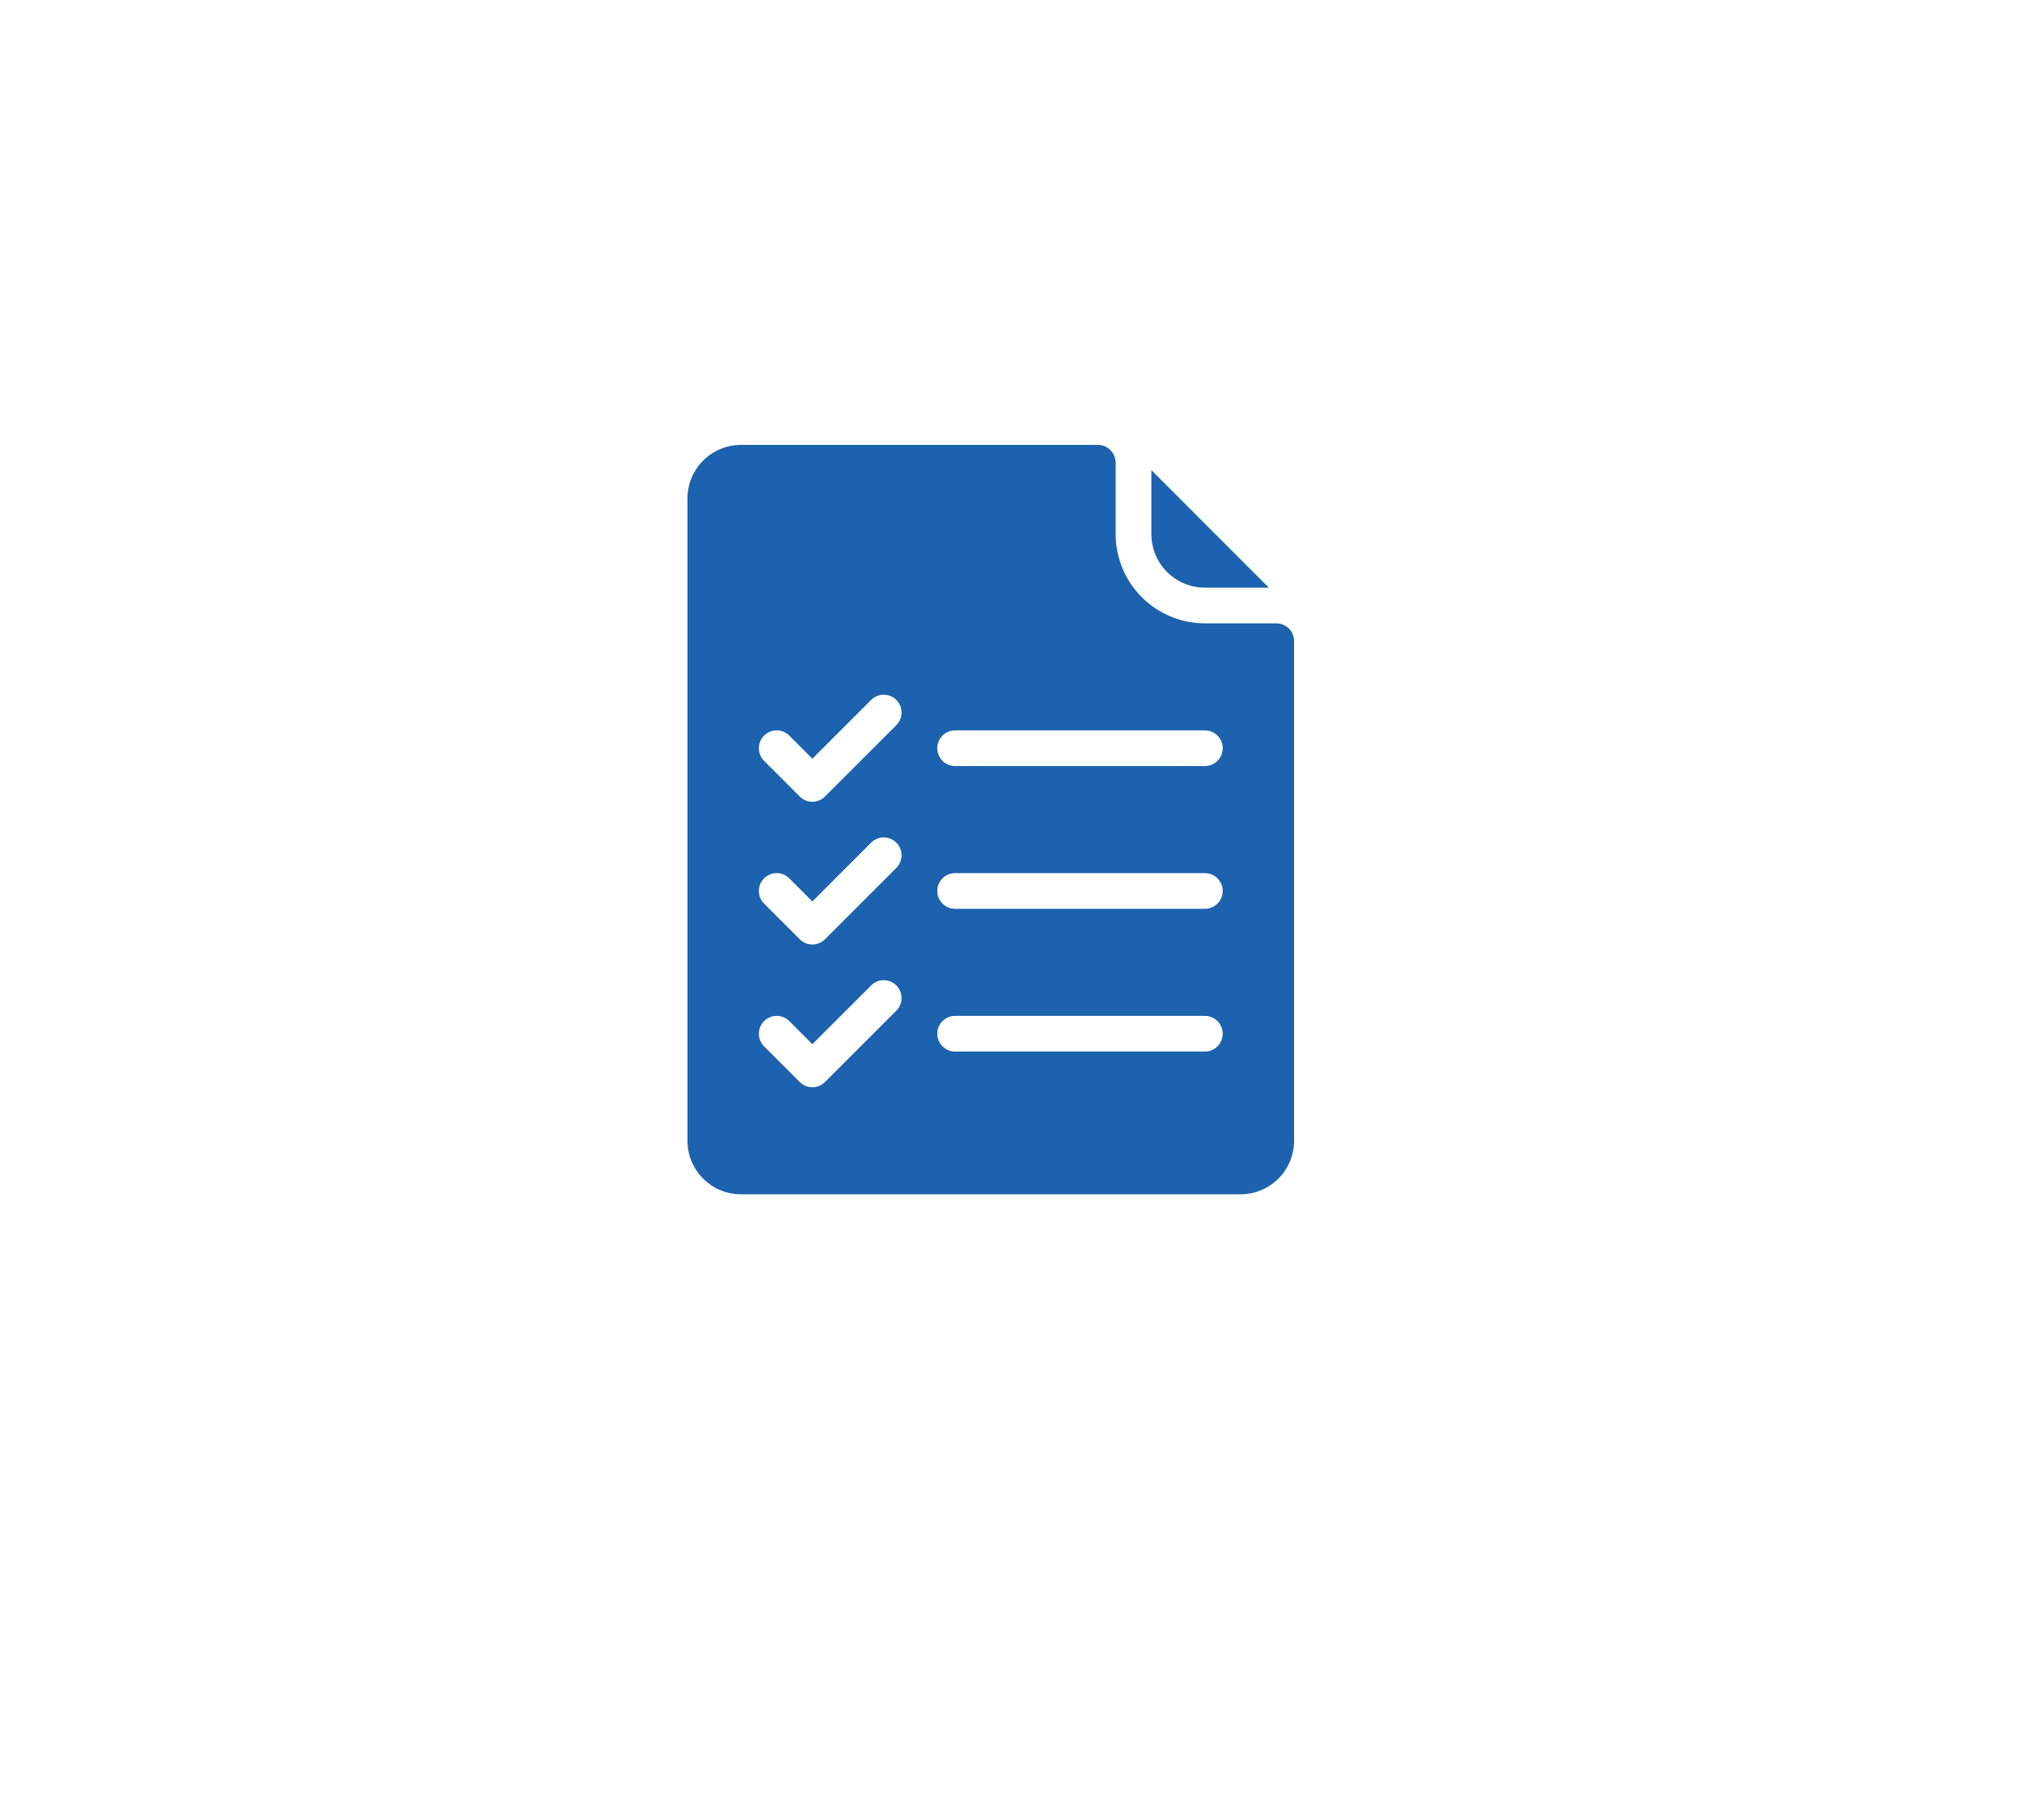 <svg width="50" height="45" viewBox="0 0 50 45" fill="none" xmlns="http://www.w3.org/2000/svg">
<g filter="url(#filter0_d_876_9070)">
<g clip-path="url(#clip0_876_9070)">
<path fill-rule="evenodd" clip-rule="evenodd" d="M26.471 9.624V11.206C26.471 11.557 26.61 11.894 26.858 12.142C27.106 12.39 27.443 12.53 27.794 12.53H29.376L26.471 9.624Z" fill="#1C62AE"/>
<path fill-rule="evenodd" clip-rule="evenodd" d="M27.794 13.412H29.559C29.676 13.412 29.788 13.458 29.871 13.541C29.954 13.623 30 13.736 30 13.853V26.206C30 26.557 29.861 26.894 29.612 27.142C29.364 27.39 29.028 27.529 28.677 27.529H16.323C15.592 27.529 15 26.937 15 26.206C15 22.515 15 14.015 15 10.323C15 9.972 15.139 9.636 15.388 9.388C15.636 9.139 15.972 9 16.323 9H25.147C25.391 9 25.588 9.198 25.588 9.441V11.206C25.588 11.791 25.821 12.352 26.234 12.766C26.648 13.179 27.209 13.412 27.794 13.412ZM16.894 23.871L17.776 24.753C17.948 24.926 18.228 24.926 18.4 24.753L20.165 22.988C20.337 22.816 20.337 22.537 20.165 22.365C19.993 22.192 19.713 22.192 19.541 22.365L18.088 23.817L17.518 23.247C17.346 23.075 17.066 23.075 16.894 23.247C16.722 23.419 16.722 23.699 16.894 23.871ZM21.618 24H27.794C28.038 24 28.235 23.802 28.235 23.559C28.235 23.315 28.038 23.118 27.794 23.118H21.618C21.374 23.118 21.177 23.315 21.177 23.559C21.177 23.802 21.374 24 21.618 24ZM16.894 20.341L17.776 21.224C17.948 21.396 18.228 21.396 18.4 21.224L20.165 19.459C20.337 19.287 20.337 19.007 20.165 18.835C19.993 18.663 19.713 18.663 19.541 18.835L18.088 20.288L17.518 19.718C17.346 19.545 17.066 19.545 16.894 19.718C16.722 19.89 16.722 20.169 16.894 20.341ZM21.618 20.471H27.794C28.038 20.471 28.235 20.273 28.235 20.029C28.235 19.786 28.038 19.588 27.794 19.588H21.618C21.374 19.588 21.177 19.786 21.177 20.029C21.177 20.273 21.374 20.471 21.618 20.471ZM16.894 16.812L17.776 17.694C17.948 17.867 18.228 17.867 18.4 17.694L20.165 15.93C20.337 15.758 20.337 15.478 20.165 15.306C19.993 15.134 19.713 15.134 19.541 15.306L18.088 16.759L17.518 16.188C17.346 16.016 17.066 16.016 16.894 16.188C16.722 16.36 16.722 16.64 16.894 16.812ZM21.618 16.941H27.794C28.038 16.941 28.235 16.744 28.235 16.5C28.235 16.256 28.038 16.059 27.794 16.059H21.618C21.374 16.059 21.177 16.256 21.177 16.5C21.177 16.744 21.374 16.941 21.618 16.941Z" fill="#1C62AE"/>
</g>
</g>
<defs>
<filter id="filter0_d_876_9070" x="0" y="-5" width="50" height="50" filterUnits="userSpaceOnUse" color-interpolation-filters="sRGB">
<feFlood flood-opacity="0" result="BackgroundImageFix"/>
<feColorMatrix in="SourceAlpha" type="matrix" values="0 0 0 0 0 0 0 0 0 0 0 0 0 0 0 0 0 0 127 0" result="hardAlpha"/>
<feOffset dx="2" dy="2"/>
<feGaussianBlur stdDeviation="3.5"/>
<feComposite in2="hardAlpha" operator="out"/>
<feColorMatrix type="matrix" values="0 0 0 0 0.555 0 0 0 0 0.555 0 0 0 0 0.555 0 0 0 0.18 0"/>
<feBlend mode="normal" in2="BackgroundImageFix" result="effect1_dropShadow_876_9070"/>
<feBlend mode="normal" in="SourceGraphic" in2="effect1_dropShadow_876_9070" result="shape"/>
</filter>
<clipPath id="clip0_876_9070">
<rect x="5" width="36" height="36" rx="5" fill="white"/>
</clipPath>
</defs>
</svg>
